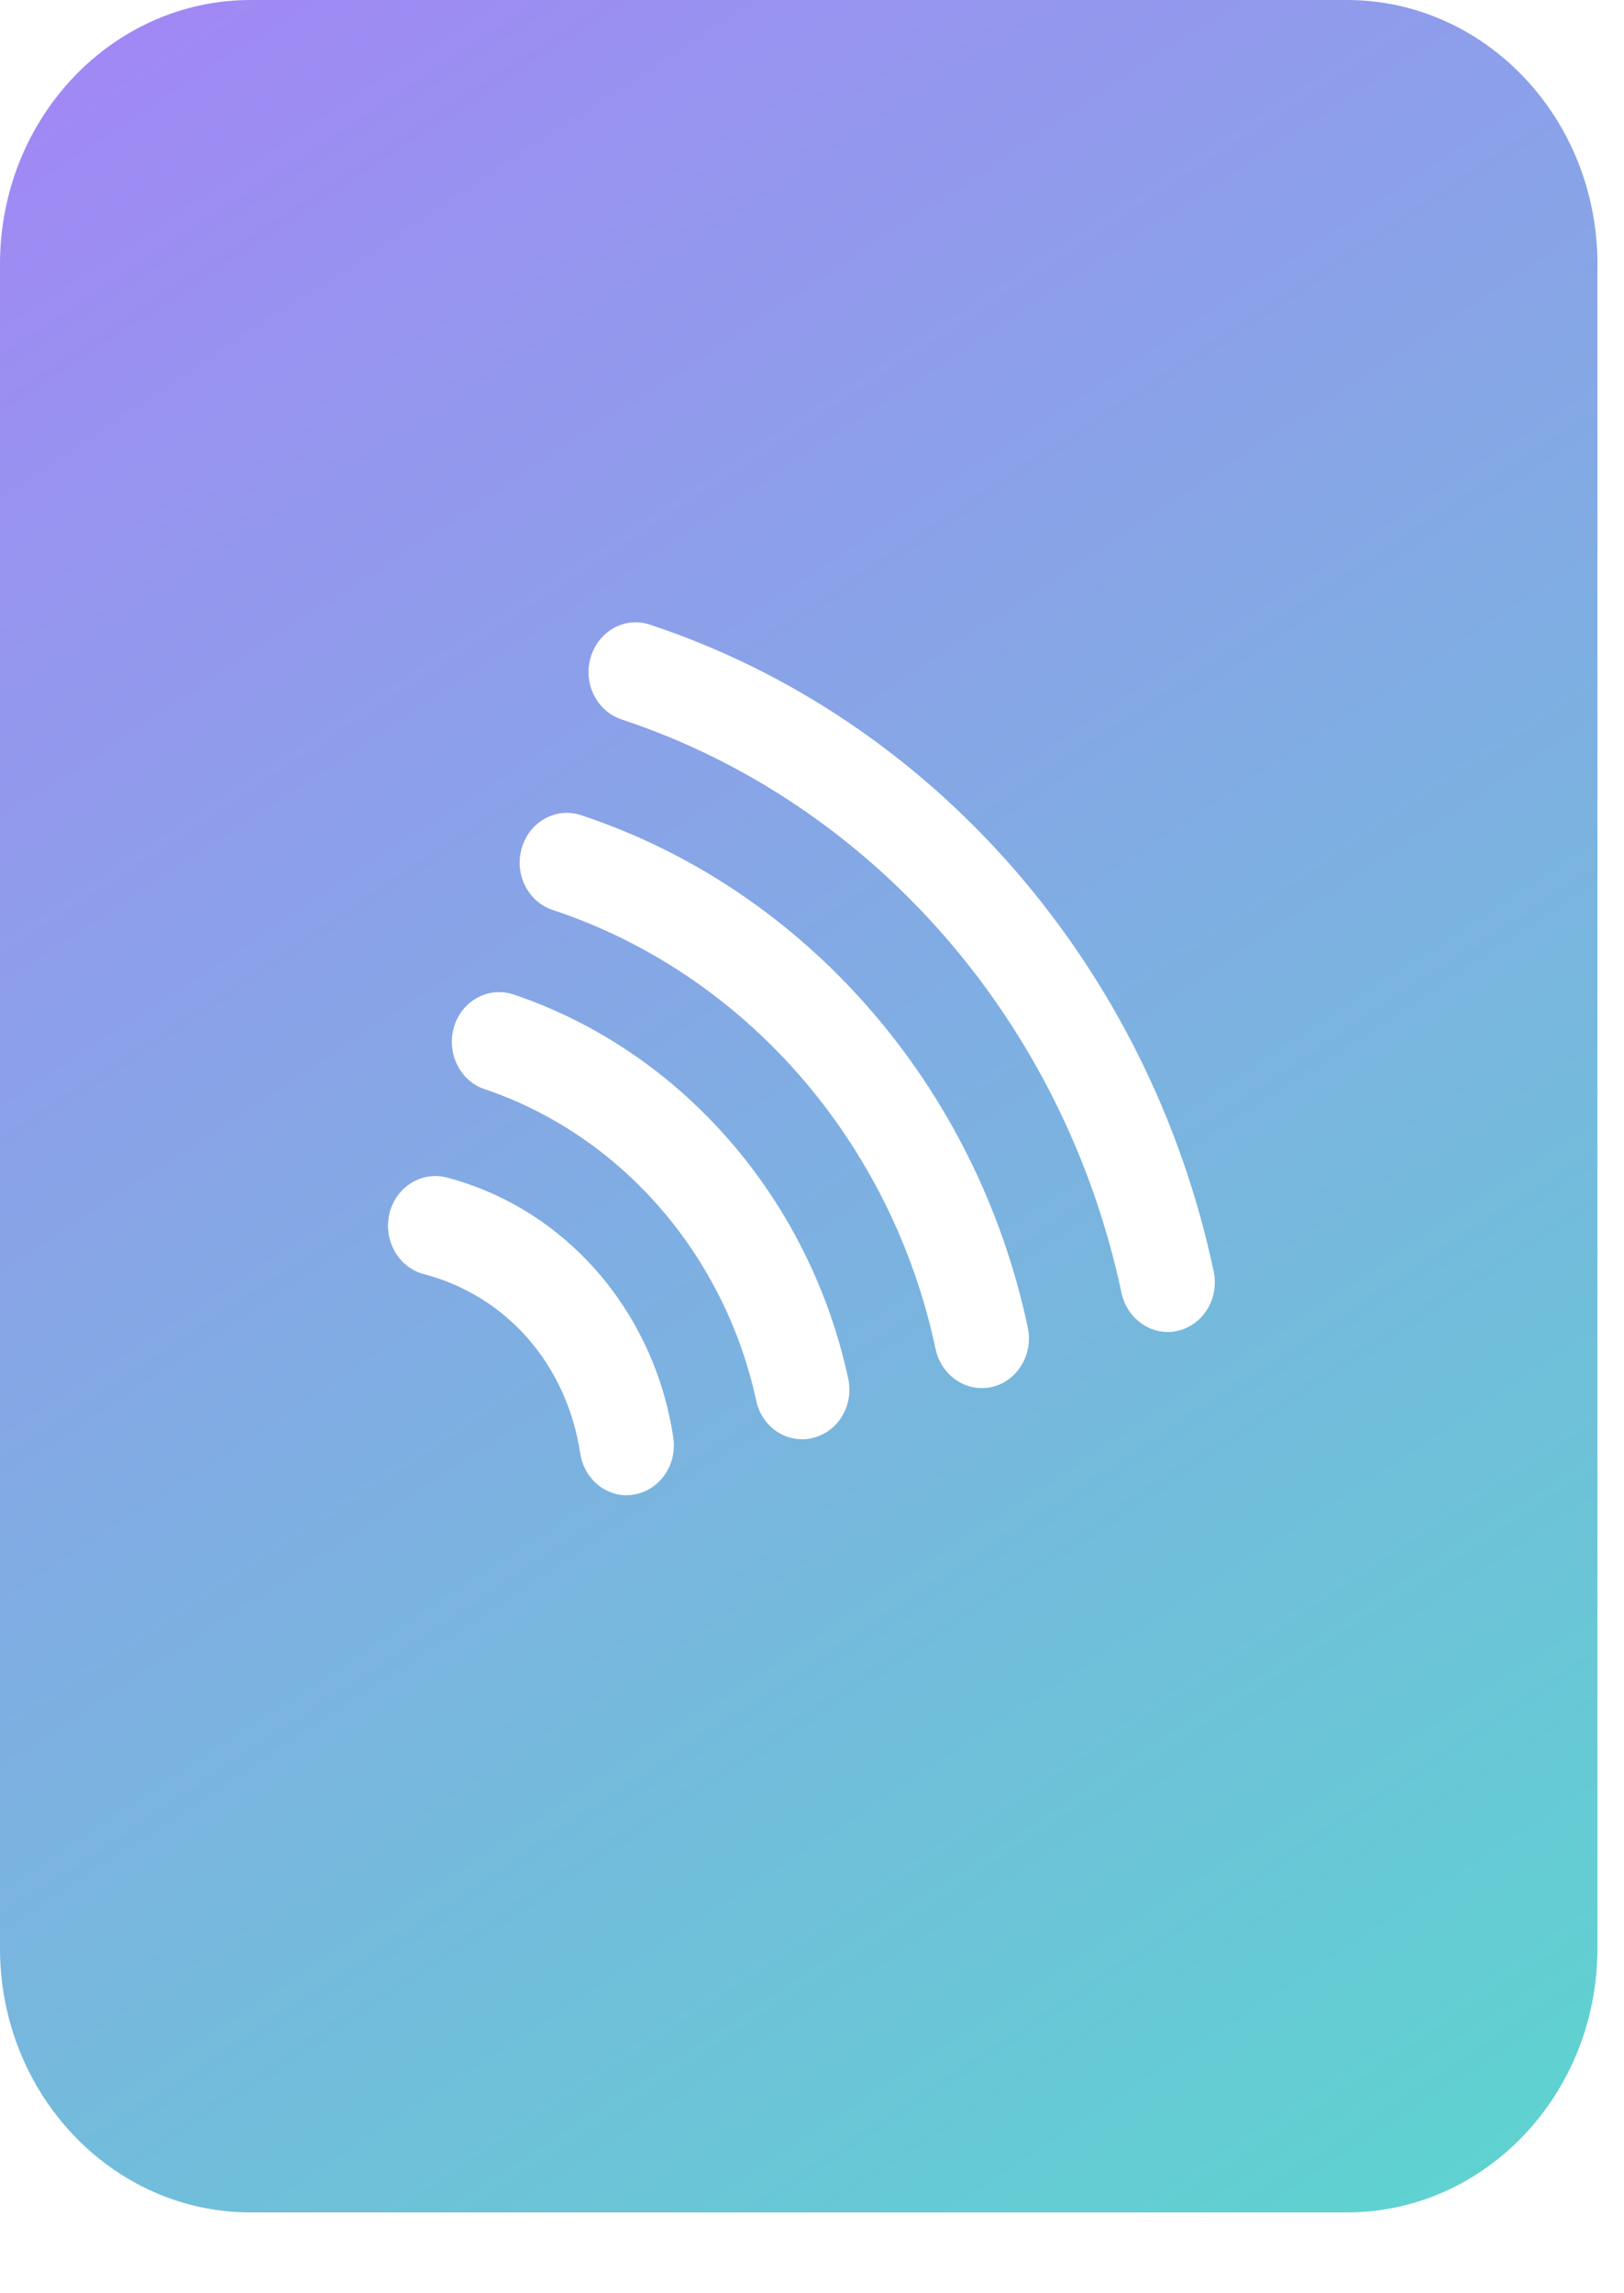<svg width="17" height="24" viewBox="0 0 17 24" fill="none" xmlns="http://www.w3.org/2000/svg">
<path fill-rule="evenodd" clip-rule="evenodd" d="M2.624 0H14.098C15.547 0 16.722 1.237 16.722 2.764V20.39C16.722 21.916 15.547 23.154 14.098 23.154H2.624C1.175 23.154 0 21.916 0 20.39V2.764C0 1.237 1.175 0 2.624 0ZM6.074 15.21C6.113 15.467 6.322 15.649 6.561 15.649L6.559 15.648C6.586 15.648 6.612 15.646 6.638 15.641C6.908 15.594 7.091 15.329 7.048 15.044C6.847 13.716 5.915 12.648 4.676 12.323C4.411 12.254 4.142 12.424 4.076 12.703C4.011 12.982 4.172 13.265 4.437 13.334C5.305 13.562 5.932 14.281 6.074 15.21ZM7.916 14.659C7.967 14.9 8.171 15.063 8.397 15.063C8.433 15.063 8.471 15.058 8.507 15.049C8.774 14.985 8.94 14.708 8.879 14.427C8.471 12.537 7.127 10.997 5.374 10.407C5.114 10.321 4.835 10.472 4.753 10.745C4.671 11.02 4.814 11.312 5.074 11.399C6.495 11.878 7.585 13.126 7.916 14.659ZM9.794 14.12C9.847 14.362 10.051 14.527 10.276 14.527C10.276 14.527 10.275 14.527 10.275 14.527H10.277C10.276 14.527 10.276 14.527 10.276 14.527C10.312 14.527 10.348 14.524 10.384 14.515C10.65 14.453 10.818 14.175 10.759 13.894C10.224 11.365 8.431 9.308 6.082 8.531C5.822 8.445 5.545 8.597 5.463 8.871C5.38 9.145 5.525 9.436 5.785 9.523C7.799 10.189 9.335 11.951 9.794 14.12ZM11.74 13.532C11.793 13.774 11.997 13.939 12.222 13.94C12.222 13.94 12.221 13.94 12.221 13.94H12.223C12.223 13.94 12.222 13.94 12.222 13.94C12.258 13.94 12.294 13.936 12.33 13.927C12.597 13.865 12.764 13.588 12.705 13.307C12.028 10.111 9.768 7.519 6.803 6.537C6.543 6.45 6.266 6.603 6.184 6.877C6.101 7.151 6.246 7.442 6.506 7.529C9.136 8.399 11.141 10.699 11.74 13.532Z" fill="url(#paint0_linear_1305_14339)"/>
<defs>
<linearGradient id="paint0_linear_1305_14339" x1="0.643" y1="0.643" x2="15.436" y2="23.154" gradientUnits="userSpaceOnUse">
<stop stop-color="#A188F5"/>
<stop offset="1" stop-color="#5ED3D0"/>
</linearGradient>
</defs>
</svg>
